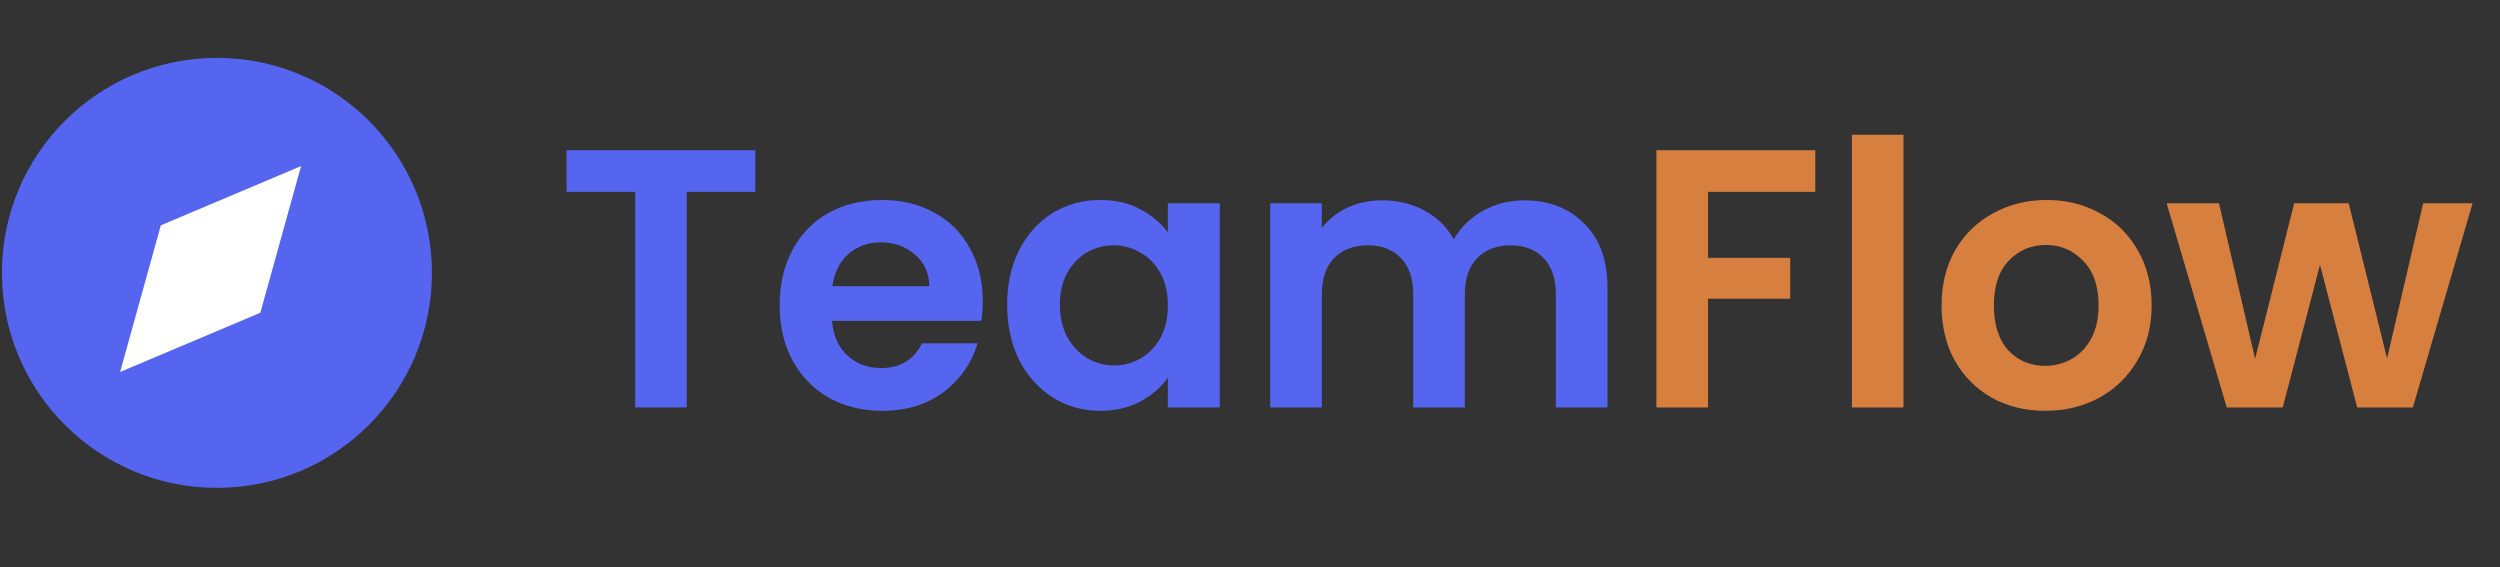 <svg width="163" height="37" viewBox="0 0 163 37" fill="none" xmlns="http://www.w3.org/2000/svg">
<rect x="0" y="0" width="163" height="37" fill="#333333" stroke="none"/>
<path d="M49.245 9.795V12.51H44.775V26.568H41.411V12.51H36.941V9.795H49.245ZM64.076 19.623C64.076 20.104 64.044 20.537 63.98 20.921H54.247C54.327 21.882 54.663 22.635 55.256 23.18C55.849 23.725 56.578 23.997 57.443 23.997C58.693 23.997 59.582 23.46 60.111 22.387H63.739C63.355 23.669 62.618 24.726 61.528 25.559C60.439 26.376 59.101 26.785 57.515 26.785C56.233 26.785 55.08 26.504 54.055 25.944C53.045 25.367 52.252 24.558 51.676 23.516C51.115 22.475 50.834 21.273 50.834 19.912C50.834 18.534 51.115 17.324 51.676 16.283C52.236 15.242 53.021 14.441 54.031 13.88C55.04 13.319 56.202 13.039 57.515 13.039C58.781 13.039 59.91 13.311 60.904 13.856C61.913 14.4 62.69 15.178 63.235 16.187C63.795 17.18 64.076 18.326 64.076 19.623ZM60.591 18.662C60.575 17.797 60.263 17.108 59.654 16.595C59.045 16.067 58.3 15.802 57.419 15.802C56.586 15.802 55.881 16.059 55.304 16.571C54.744 17.068 54.399 17.765 54.271 18.662H60.591ZM65.666 19.864C65.666 18.518 65.931 17.324 66.459 16.283C67.004 15.242 67.733 14.441 68.646 13.88C69.575 13.319 70.609 13.039 71.746 13.039C72.74 13.039 73.605 13.239 74.342 13.639C75.095 14.04 75.695 14.545 76.144 15.153V13.255H79.532V26.568H76.144V24.622C75.711 25.247 75.111 25.767 74.342 26.184C73.589 26.584 72.716 26.785 71.722 26.785C70.601 26.785 69.575 26.496 68.646 25.919C67.733 25.343 67.004 24.534 66.459 23.492C65.931 22.435 65.666 21.225 65.666 19.864ZM76.144 19.912C76.144 19.095 75.984 18.398 75.663 17.821C75.343 17.228 74.91 16.78 74.366 16.475C73.821 16.155 73.236 15.995 72.611 15.995C71.987 15.995 71.41 16.147 70.881 16.451C70.352 16.756 69.92 17.204 69.583 17.797C69.263 18.374 69.103 19.063 69.103 19.864C69.103 20.665 69.263 21.37 69.583 21.978C69.92 22.571 70.352 23.028 70.881 23.348C71.426 23.669 72.002 23.829 72.611 23.829C73.236 23.829 73.821 23.677 74.366 23.372C74.91 23.052 75.343 22.603 75.663 22.026C75.984 21.434 76.144 20.729 76.144 19.912ZM99.352 13.063C100.986 13.063 102.3 13.568 103.293 14.577C104.302 15.57 104.807 16.964 104.807 18.758V26.568H101.442V19.215C101.442 18.173 101.178 17.38 100.649 16.836C100.121 16.275 99.4 15.995 98.487 15.995C97.573 15.995 96.844 16.275 96.3 16.836C95.771 17.38 95.507 18.173 95.507 19.215V26.568H92.142V19.215C92.142 18.173 91.878 17.38 91.349 16.836C90.821 16.275 90.1 15.995 89.186 15.995C88.257 15.995 87.52 16.275 86.976 16.836C86.447 17.38 86.183 18.173 86.183 19.215V26.568H82.818V13.255H86.183V14.865C86.615 14.304 87.168 13.864 87.841 13.543C88.53 13.223 89.283 13.063 90.1 13.063C91.141 13.063 92.07 13.287 92.887 13.736C93.704 14.168 94.337 14.793 94.786 15.61C95.218 14.841 95.843 14.224 96.66 13.76C97.493 13.295 98.391 13.063 99.352 13.063Z" fill="#5565F0"/>
<path d="M118.357 9.795V12.51H111.364V16.812H116.723V19.479H111.364V26.568H107.999V9.795H118.357ZM124.107 8.785V26.568H120.743V8.785H124.107ZM133.343 26.785C132.061 26.785 130.907 26.504 129.882 25.944C128.857 25.367 128.048 24.558 127.455 23.516C126.878 22.475 126.59 21.273 126.59 19.912C126.59 18.55 126.886 17.348 127.479 16.307C128.088 15.266 128.913 14.465 129.954 13.904C130.996 13.327 132.157 13.039 133.439 13.039C134.72 13.039 135.882 13.327 136.923 13.904C137.965 14.465 138.782 15.266 139.374 16.307C139.983 17.348 140.288 18.55 140.288 19.912C140.288 21.273 139.975 22.475 139.35 23.516C138.742 24.558 137.909 25.367 136.851 25.944C135.81 26.504 134.64 26.785 133.343 26.785ZM133.343 23.853C133.951 23.853 134.52 23.709 135.049 23.42C135.594 23.116 136.026 22.667 136.347 22.075C136.667 21.482 136.827 20.761 136.827 19.912C136.827 18.646 136.491 17.677 135.818 17.004C135.161 16.315 134.352 15.971 133.391 15.971C132.429 15.971 131.62 16.315 130.964 17.004C130.323 17.677 130.002 18.646 130.002 19.912C130.002 21.177 130.315 22.155 130.939 22.843C131.58 23.516 132.381 23.853 133.343 23.853ZM161.212 13.255L157.318 26.568H153.69L151.263 17.268L148.835 26.568H145.183L141.266 13.255H144.678L147.033 23.396L149.58 13.255H153.137L155.636 23.372L157.991 13.255H161.212Z" fill="#D77F3F"/>
<circle cx="14.143" cy="17.791" r="14.018" fill="#5565F0"/>
<path d="M19.63 10.828L16.974 20.391L7.832 24.252L10.487 14.689L19.63 10.828Z" fill="white"/>
</svg>

